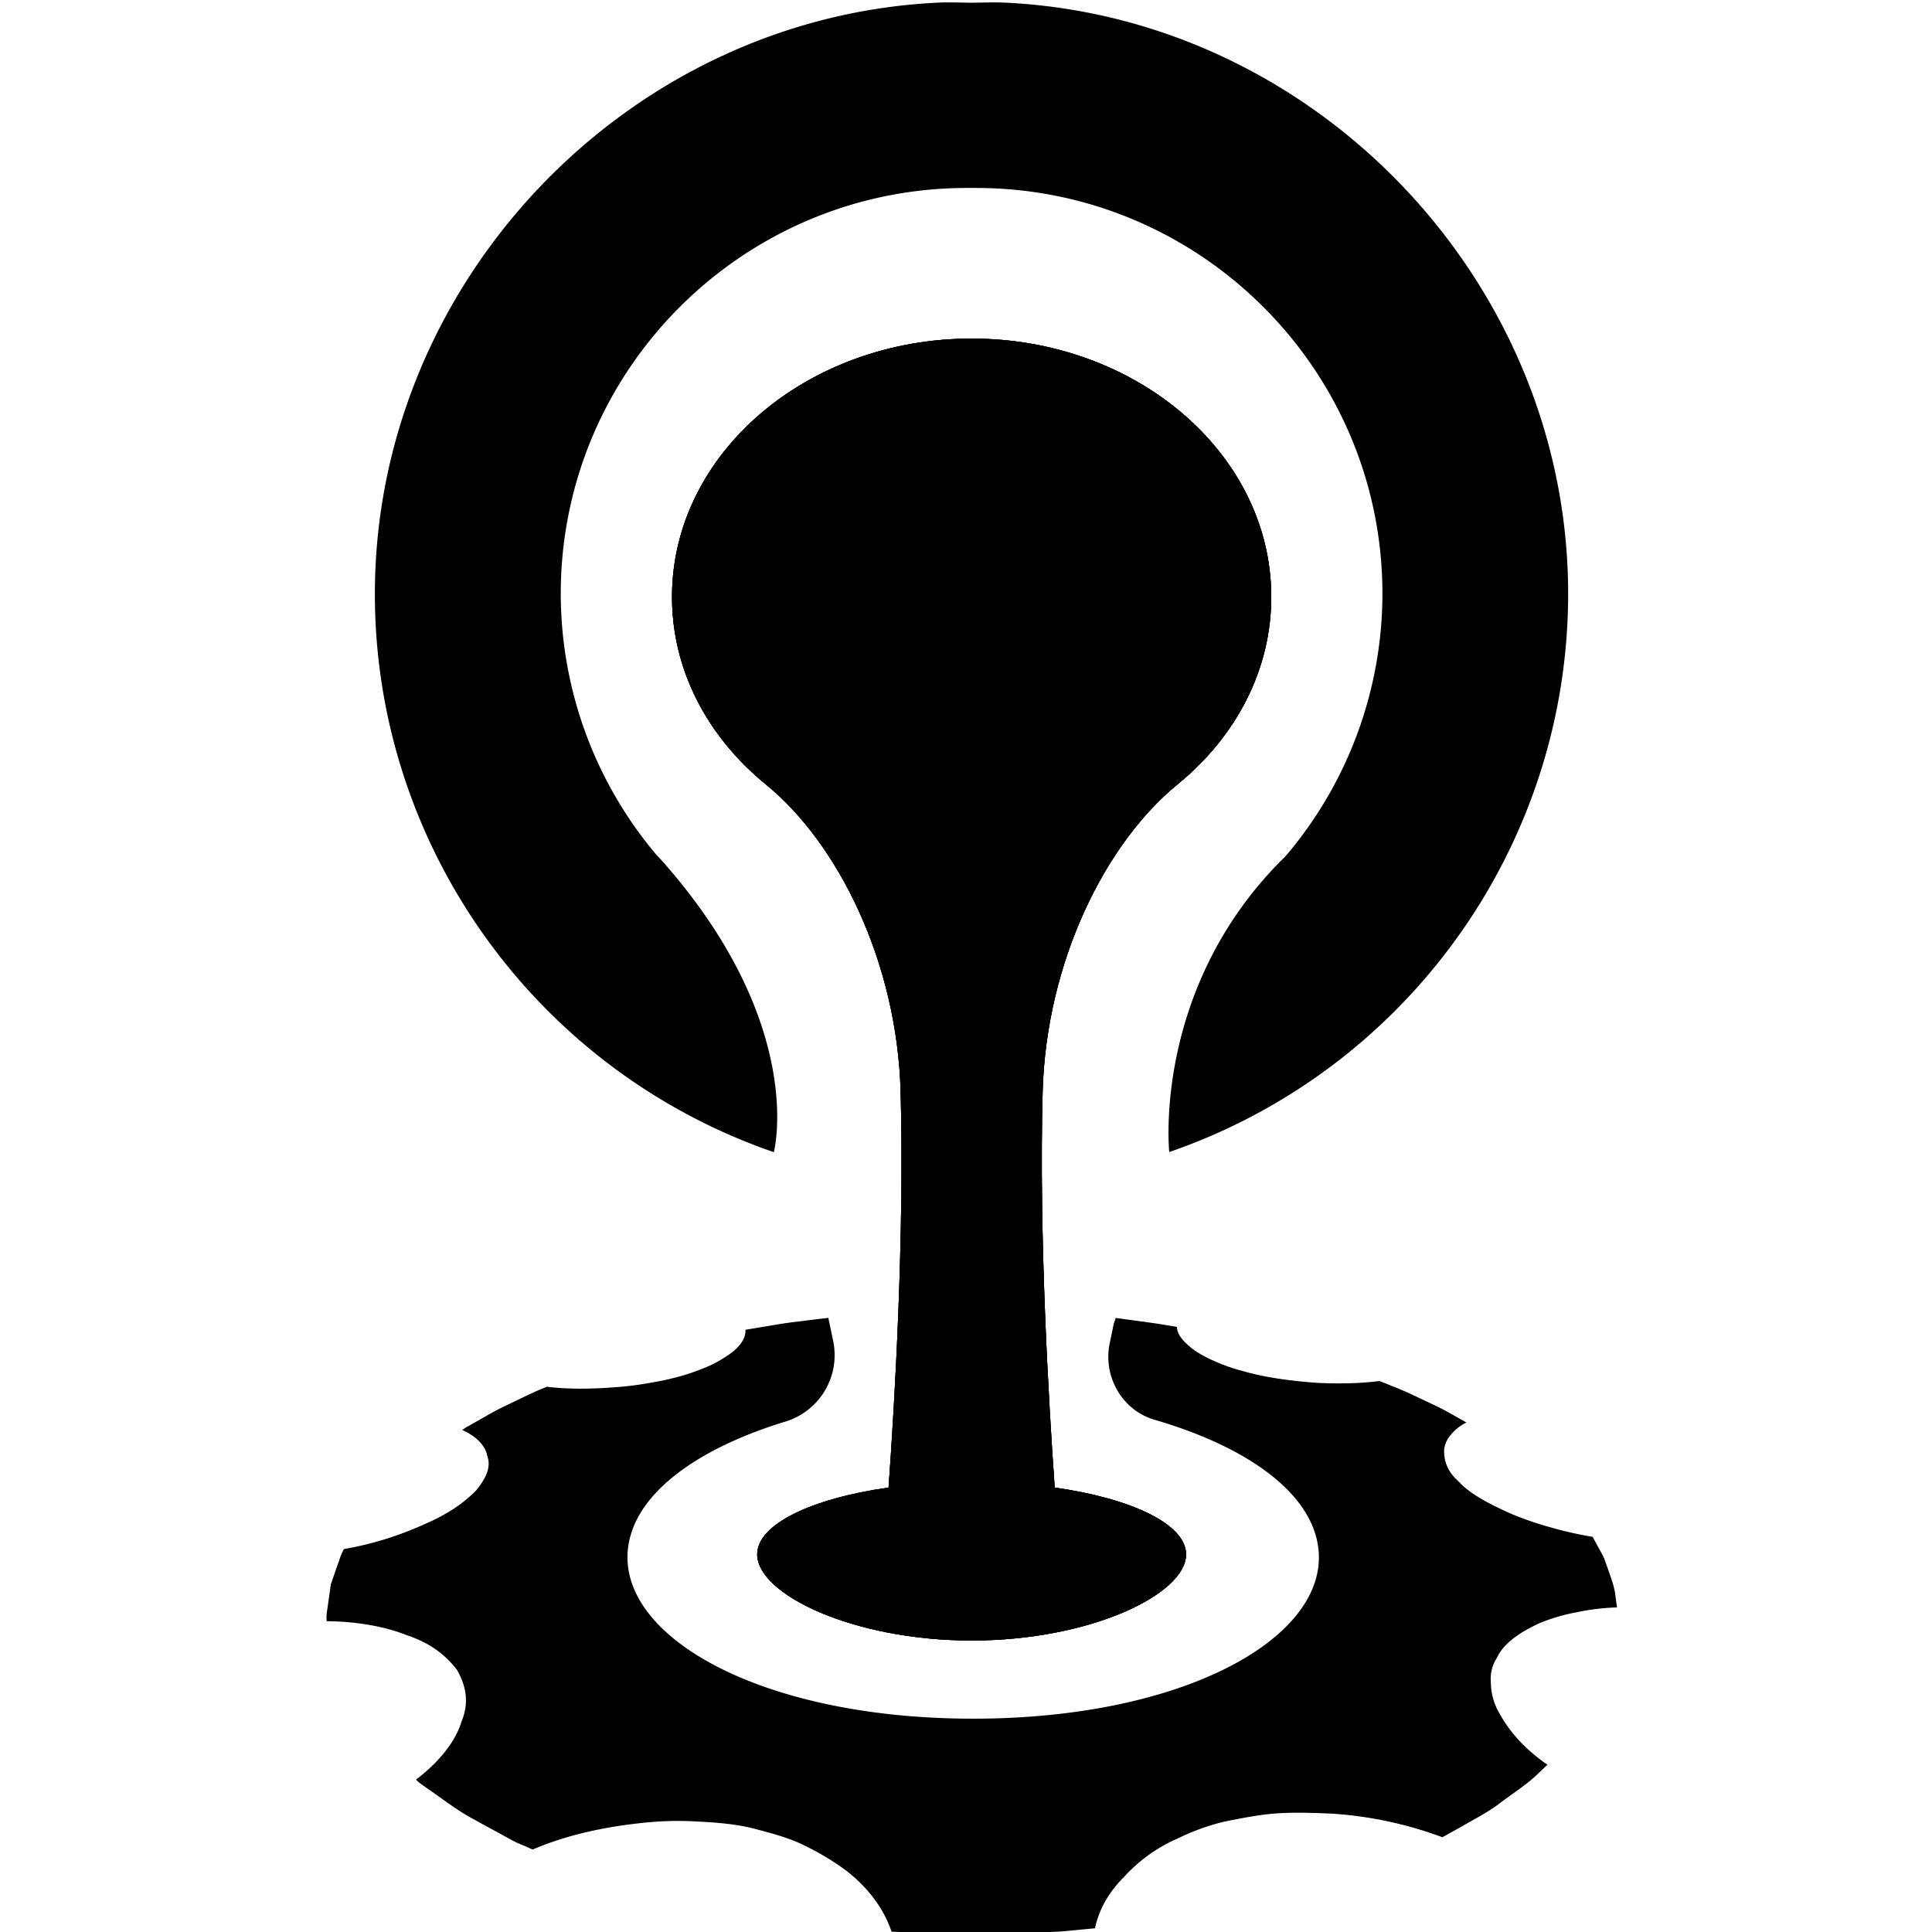<?xml version="1.0" encoding="UTF-8" standalone="yes"?><svg xmlns:dc="http://purl.org/dc/elements/1.1/" xmlns:cc="http://creativecommons.org/ns#" xmlns:rdf="http://www.w3.org/1999/02/22-rdf-syntax-ns#" xmlns:svg="http://www.w3.org/2000/svg" xmlns="http://www.w3.org/2000/svg" id="Layer_1" x="0px" y="0px" data-name="Layer 1" viewBox="0 0 24 24" version="1.1" width="24px" height="24px" style="zoom: 1;"><style type="text/css">.cls-1{fill:#000;}</style><path class="cls-1" d="m 14.627,9.744 c 0.725,-0.59 1.173,-1.426 1.165,-2.353 -0.015,-1.764 -1.682,-3.185 -3.722,-3.185 -2.041,0 -3.707,1.421 -3.722,3.185 -0.008,0.926 0.44,1.762 1.165,2.353 0.897,0.73 1.632,2.207 1.675,3.82 0.048,1.79 -0.074,3.861 -0.15,4.915 -0.959,0.136 -1.632,0.456 -1.632,0.83 0,0.497 1.193,1.07 2.664,1.07 1.471,0 2.664,-0.574 2.664,-1.07 0,-0.373 -0.673,-0.694 -1.632,-0.83 -0.075,-1.054 -0.197,-3.125 -0.15,-4.915 0.044,-1.613 0.779,-3.09 1.676,-3.82 z" id="path3755" style="fill:#000000;stroke-width:0.029"></path><path class="cls-1" d="m 19.136,20.159 a 2.265,2.265 0 0 1 0.441,-0.129 2.794,2.794 0 0 1 0.51,-0.062 c 0,0 -0.008,-0.057 -0.02,-0.144 -0.005,-0.084 -0.045,-0.196 -0.083,-0.307 -0.02,-0.055 -0.039,-0.109 -0.057,-0.159 -0.023,-0.051 -0.051,-0.097 -0.072,-0.137 l -0.071,-0.13 A 4.53,4.53 0 0 1 19.257,18.972 4.124,4.124 0 0 1 18.782,18.809 C 18.513,18.69 18.259,18.558 18.126,18.41 17.965,18.269 17.935,18.128 17.94,18 a 0.35,0.35 0 0 1 0.086,-0.18 0.562,0.562 0 0 1 0.191,-0.149 c 0,0 -0.065,-0.036 -0.159,-0.09 -0.048,-0.026 -0.101,-0.057 -0.162,-0.088 -0.062,-0.031 -0.133,-0.064 -0.201,-0.096 -0.134,-0.064 -0.267,-0.127 -0.38,-0.17 l -0.178,-0.072 a 3.51,3.51 0 0 1 -0.413,0.029 c -0.148,0.003 -0.299,0 -0.446,-0.012 -0.289,-0.025 -0.583,-0.065 -0.837,-0.14 a 2.086,2.086 0 0 1 -0.341,-0.118 1.582,1.582 0 0 1 -0.255,-0.135 c -0.133,-0.098 -0.225,-0.196 -0.224,-0.296 l -0.201,-0.033 c -0.125,-0.02 -0.393,-0.055 -0.562,-0.078 -0.003,0.029 -0.022,0.055 -0.029,0.103 l -0.043,0.208 c -0.088,0.415 0.152,0.837 0.56,0.955 1,0.291 1.755,0.77 1.973,1.358 0.441,1.19 -1.412,2.354 -4.229,2.354 -2.818,0 -4.67,-1.166 -4.231,-2.355 0.213,-0.574 0.939,-1.044 1.902,-1.337 a 0.863,0.863 0 0 0 0.588,-1.005 l -0.059,-0.282 c -0.112,0.013 -0.243,0.029 -0.376,0.046 -0.168,0.018 -0.327,0.048 -0.449,0.068 -0.122,0.02 -0.205,0.034 -0.205,0.034 0.008,0.097 -0.061,0.206 -0.192,0.299 a 1.679,1.679 0 0 1 -0.239,0.141 2.893,2.893 0 0 1 -0.329,0.123 3.286,3.286 0 0 1 -0.402,0.092 3.964,3.964 0 0 1 -0.433,0.057 c -0.299,0.024 -0.599,0.029 -0.872,-0.004 l -0.049,0.02 c -0.029,0.013 -0.078,0.031 -0.127,0.055 -0.1,0.047 -0.235,0.112 -0.37,0.177 -0.135,0.065 -0.253,0.139 -0.35,0.192 l -0.115,0.065 c -0.026,0.018 -0.04,0.027 -0.04,0.027 0.188,0.086 0.293,0.206 0.313,0.331 0.047,0.133 -0.018,0.27 -0.14,0.421 a 1.796,1.796 0 0 1 -0.264,0.218 2.38,2.38 0 0 1 -0.378,0.201 4.099,4.099 0 0 1 -1,0.309 0.637,0.637 0 0 0 -0.057,0.134 c -0.029,0.081 -0.067,0.191 -0.106,0.303 -0.016,0.111 -0.032,0.225 -0.044,0.313 a 0.496,0.496 0 0 0 -0.008,0.146 c 0.39,0.004 0.736,0.07 0.995,0.174 0.301,0.1 0.483,0.249 0.624,0.431 0.111,0.196 0.155,0.402 0.057,0.64 -0.069,0.231 -0.258,0.489 -0.567,0.724 l 0.047,0.041 c 0.034,0.025 0.083,0.06 0.144,0.102 0.122,0.084 0.276,0.204 0.458,0.311 0.191,0.105 0.386,0.211 0.533,0.292 0.073,0.041 0.147,0.067 0.193,0.088 0.046,0.022 0.076,0.033 0.076,0.033 0.435,-0.186 0.902,-0.282 1.369,-0.331 a 4.009,4.009 0 0 1 0.682,-0.016 c 0.223,0.011 0.45,0.029 0.663,0.079 0.211,0.055 0.417,0.108 0.597,0.188 a 3.429,3.429 0 0 1 0.5,0.283 c 0.307,0.21 0.544,0.506 0.646,0.818 l 0.396,0.015 c 0.239,0.006 0.556,0.029 0.873,0.011 0.316,-0.01 0.634,-0.015 0.87,-0.031 0.233,-0.023 0.388,-0.037 0.388,-0.037 a 1.198,1.198 0 0 1 0.204,-0.454 1.459,1.459 0 0 1 0.166,-0.193 1.936,1.936 0 0 1 0.665,-0.472 2.748,2.748 0 0 1 0.572,-0.206 c 0.218,-0.043 0.423,-0.086 0.645,-0.102 0.222,-0.016 0.458,-0.007 0.679,0.002 a 4.805,4.805 0 0 1 1.385,0.294 l 0.241,-0.134 c 0.138,-0.082 0.336,-0.18 0.488,-0.301 0.155,-0.115 0.319,-0.224 0.417,-0.316 0.099,-0.092 0.159,-0.15 0.159,-0.15 -0.324,-0.223 -0.51,-0.463 -0.629,-0.699 a 0.767,0.767 0 0 1 -0.074,-0.327 0.47,0.47 0 0 1 0.074,-0.299 c 0.084,-0.189 0.3,-0.329 0.545,-0.44" id="path3757" style="fill:#000000;stroke-width:0.029"></path><path class="cls-1" d="m 9.613,14.312 c 0,0 0.419,-1.585 -1.399,-3.63 l -0.06,-0.063 a 5.037,5.037 0 0 1 -1.188,-3.244 c 0,-2.779 2.263,-5.04 5.045,-5.04 h 0.116 c 2.782,0 5.046,2.261 5.046,5.04 a 5.036,5.036 0 0 1 -1.187,3.242 c -0.009,0.01 -0.029,0.032 -0.061,0.063 -1.614,1.616 -1.4,3.631 -1.4,3.631 2.947,-1.016 4.938,-3.787 4.955,-6.895 0.022,-3.885 -3.114,-7.197 -6.991,-7.383 -0.048,-0.002 -0.096,-0.003 -0.144,-0.003 -0.057,0 -0.277,0.004 -0.276,0.004 -0.006,0 -0.216,-0.004 -0.275,-0.004 -0.048,0 -0.096,0 -0.144,0.003 -3.877,0.186 -7.014,3.498 -6.993,7.384 0.016,3.108 2.008,5.879 4.954,6.895 z" id="path3759" style="fill:#000000;stroke-width:0.029"></path><path class="cls-1" d="m 14.627,9.744 c 0.725,-0.59 1.173,-1.426 1.165,-2.353 -0.015,-1.764 -1.682,-3.185 -3.722,-3.185 -2.041,0 -3.707,1.421 -3.722,3.185 -0.008,0.926 0.44,1.762 1.165,2.353 0.897,0.73 1.632,2.207 1.675,3.82 0.048,1.79 -0.074,3.861 -0.15,4.915 -0.959,0.136 -1.632,0.456 -1.632,0.83 0,0.497 1.193,1.07 2.664,1.07 1.471,0 2.664,-0.574 2.664,-1.07 0,-0.373 -0.673,-0.694 -1.632,-0.83 -0.075,-1.054 -0.197,-3.125 -0.15,-4.915 0.044,-1.613 0.779,-3.09 1.676,-3.82 z" id="path3761" style="fill:#000000;stroke-width:0.029"></path><path class="cls-1" d="m 14.627,9.744 c 0.725,-0.59 1.173,-1.426 1.165,-2.353 -0.015,-1.764 -1.682,-3.185 -3.722,-3.185 -2.041,0 -3.707,1.421 -3.722,3.185 -0.008,0.926 0.44,1.762 1.165,2.353 0.897,0.73 1.632,2.207 1.675,3.82 0.048,1.79 -0.074,3.861 -0.15,4.915 -0.959,0.136 -1.632,0.456 -1.632,0.83 0,0.497 1.193,1.07 2.664,1.07 1.471,0 2.664,-0.574 2.664,-1.07 0,-0.373 -0.673,-0.694 -1.632,-0.83 -0.075,-1.054 -0.197,-3.125 -0.15,-4.915 0.044,-1.613 0.779,-3.09 1.676,-3.82 z" id="path3763" style="fill:#000000;stroke-width:0.029"></path></svg>